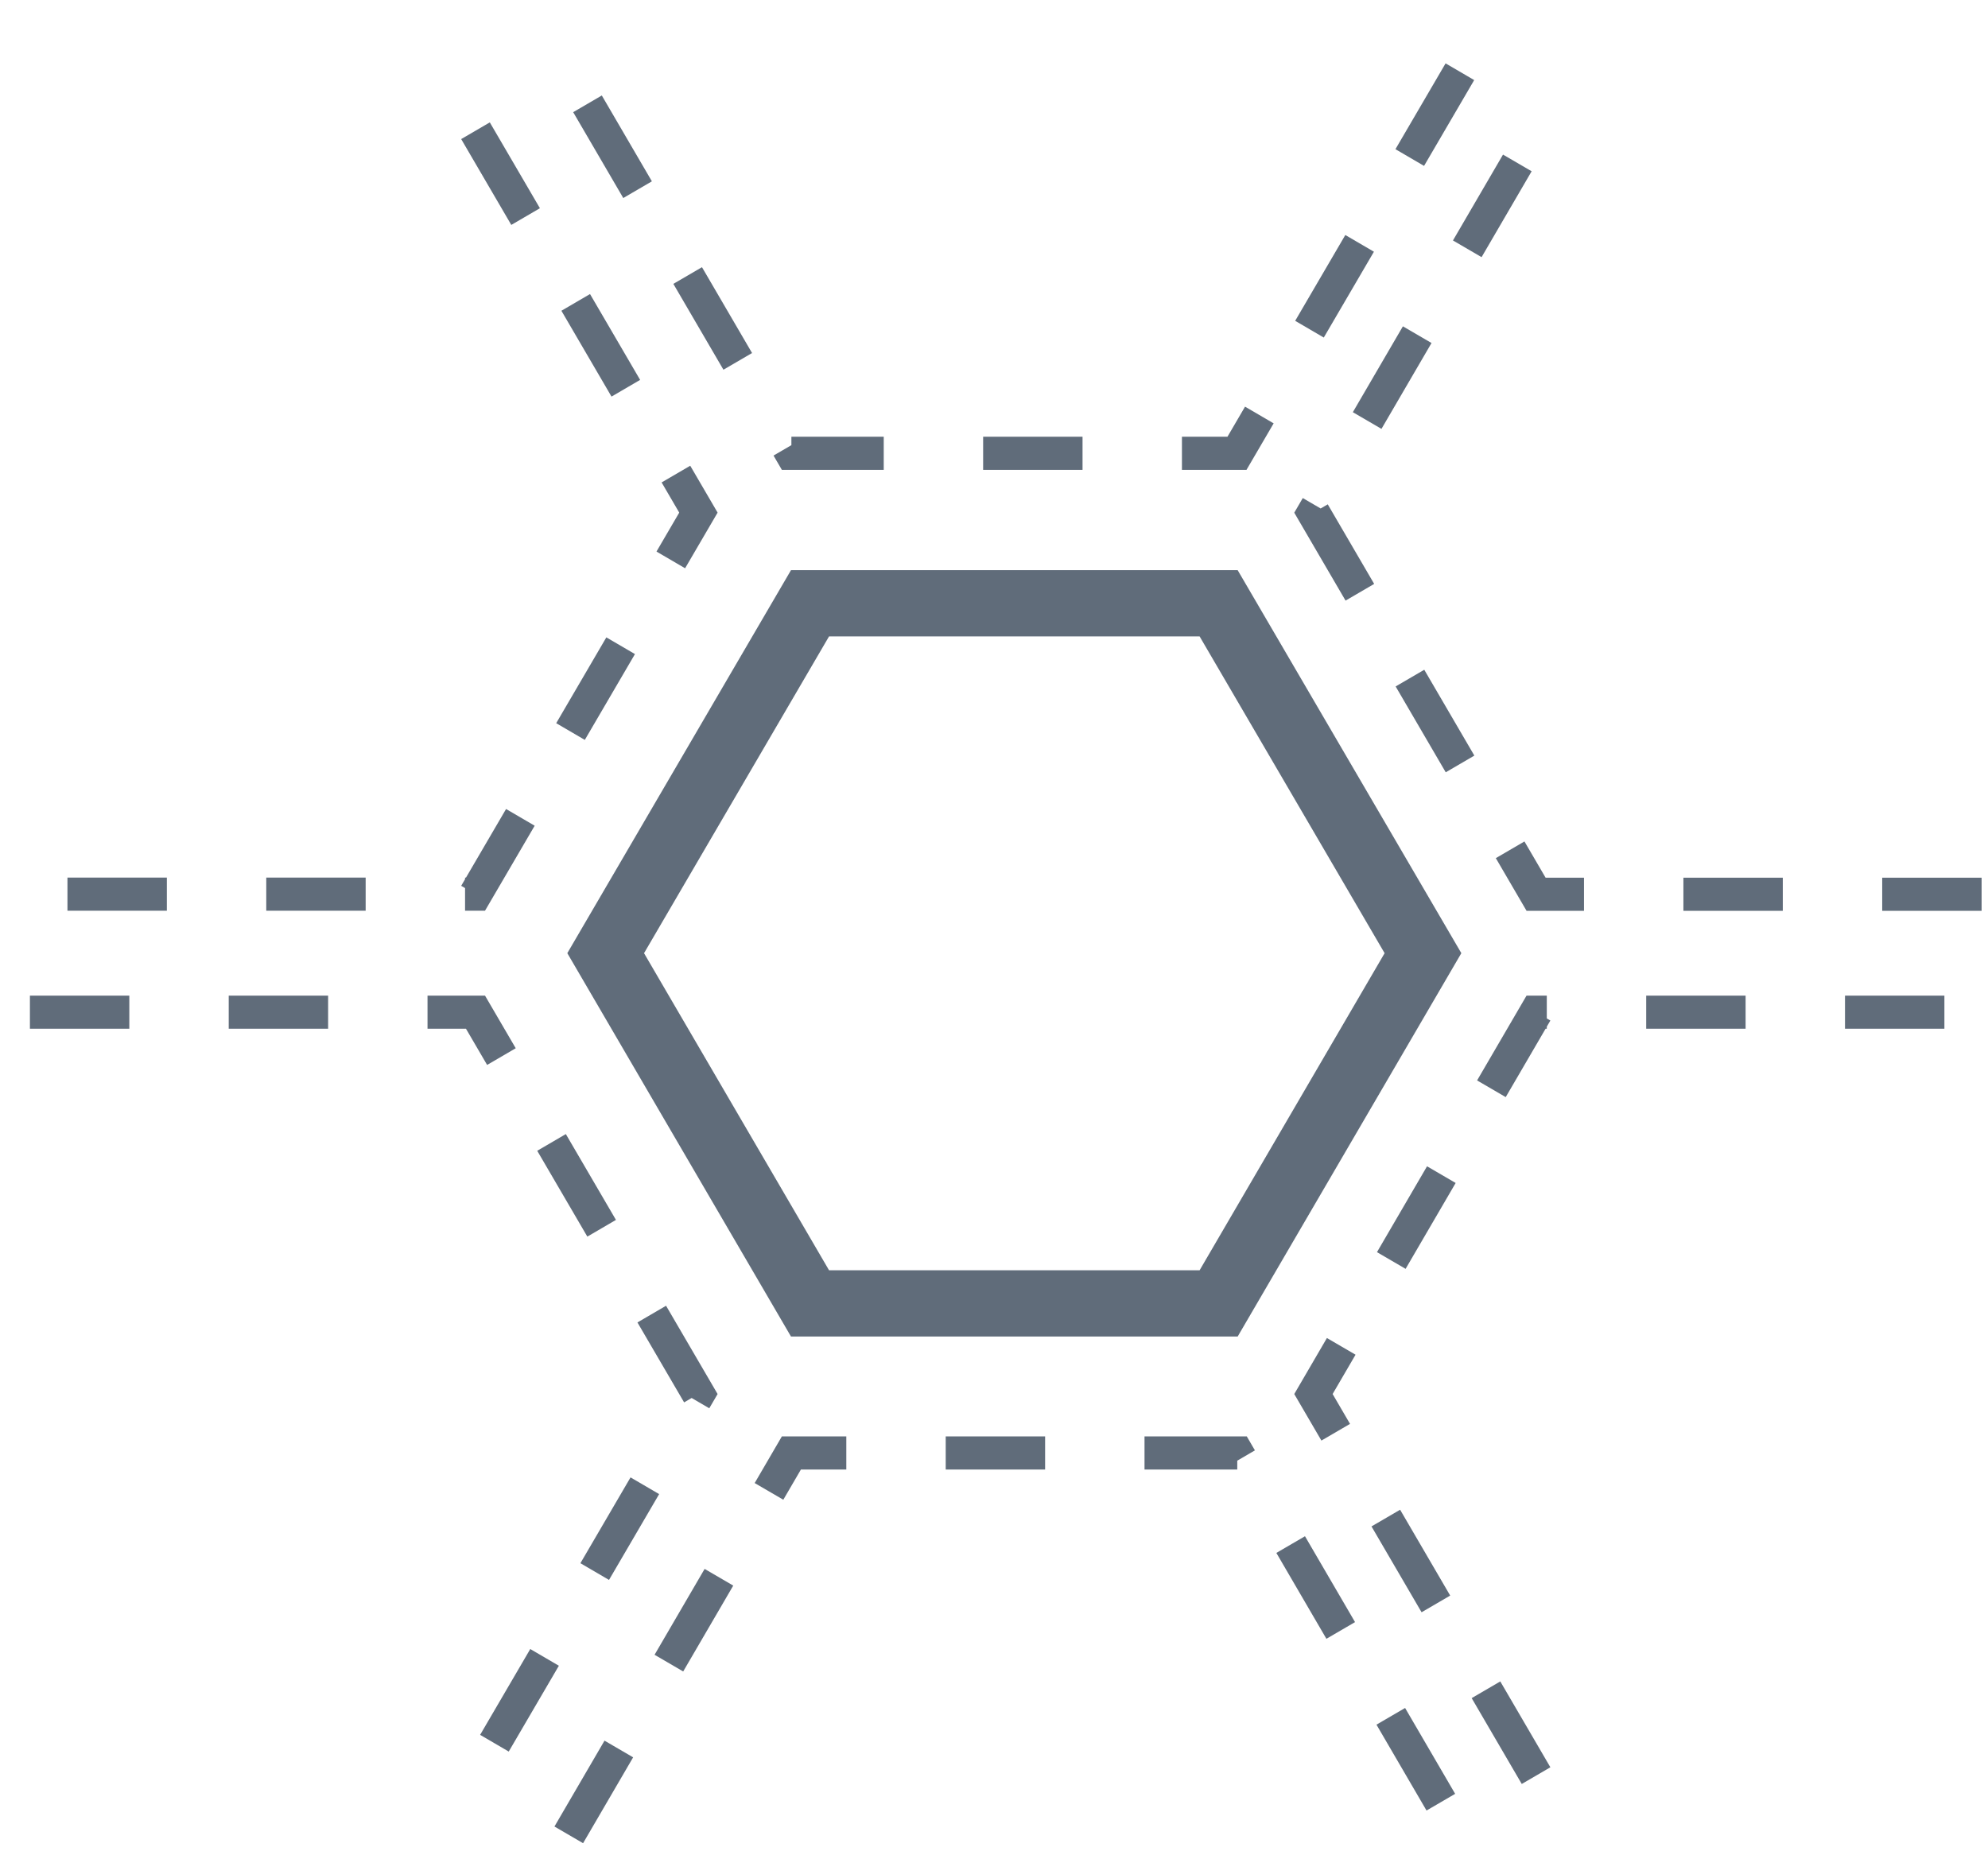<svg width="60" height="56" viewBox="0 0 60 56" fill="none" xmlns="http://www.w3.org/2000/svg">
<path d="M36.78 18.21L42.947 28.771L36.78 39.342H24.447L18.28 28.771L24.447 18.21H36.78Z" stroke="#606C7A" stroke-width="2"/>
<mask id="mask0_15519_5653" style="mask-type:luminance" maskUnits="userSpaceOnUse" x="0" y="0" width="60" height="56">
<path d="M60 0.832H0V55.779H60V0.832Z" fill="white"/>
</mask>
<g mask="url(#mask0_15519_5653)">
<path d="M46.36 53.596L39.641 42.078L46.36 30.552H59.807" stroke="#606C7A" stroke-dasharray="3 3"/>
</g>
<path d="M14.351 3.946L21.079 15.473L14.351 26.99H0.903" stroke="#606C7A" stroke-dasharray="3 3"/>
<path d="M59.807 26.992H46.36L39.641 15.475L46.36 3.948" stroke="#606C7A" stroke-dasharray="3 3"/>
<path d="M0.903 30.552H14.351L21.079 42.078L14.351 53.596" stroke="#606C7A" stroke-dasharray="3 3"/>
<path d="M44.061 2.165L37.333 13.683H23.885L17.166 2.165" stroke="#606C7A" stroke-dasharray="3 3"/>
<path d="M17.166 55.384L23.885 43.857H37.342L44.061 55.384" stroke="#606C7A" stroke-dasharray="3 3"/>
</svg>
